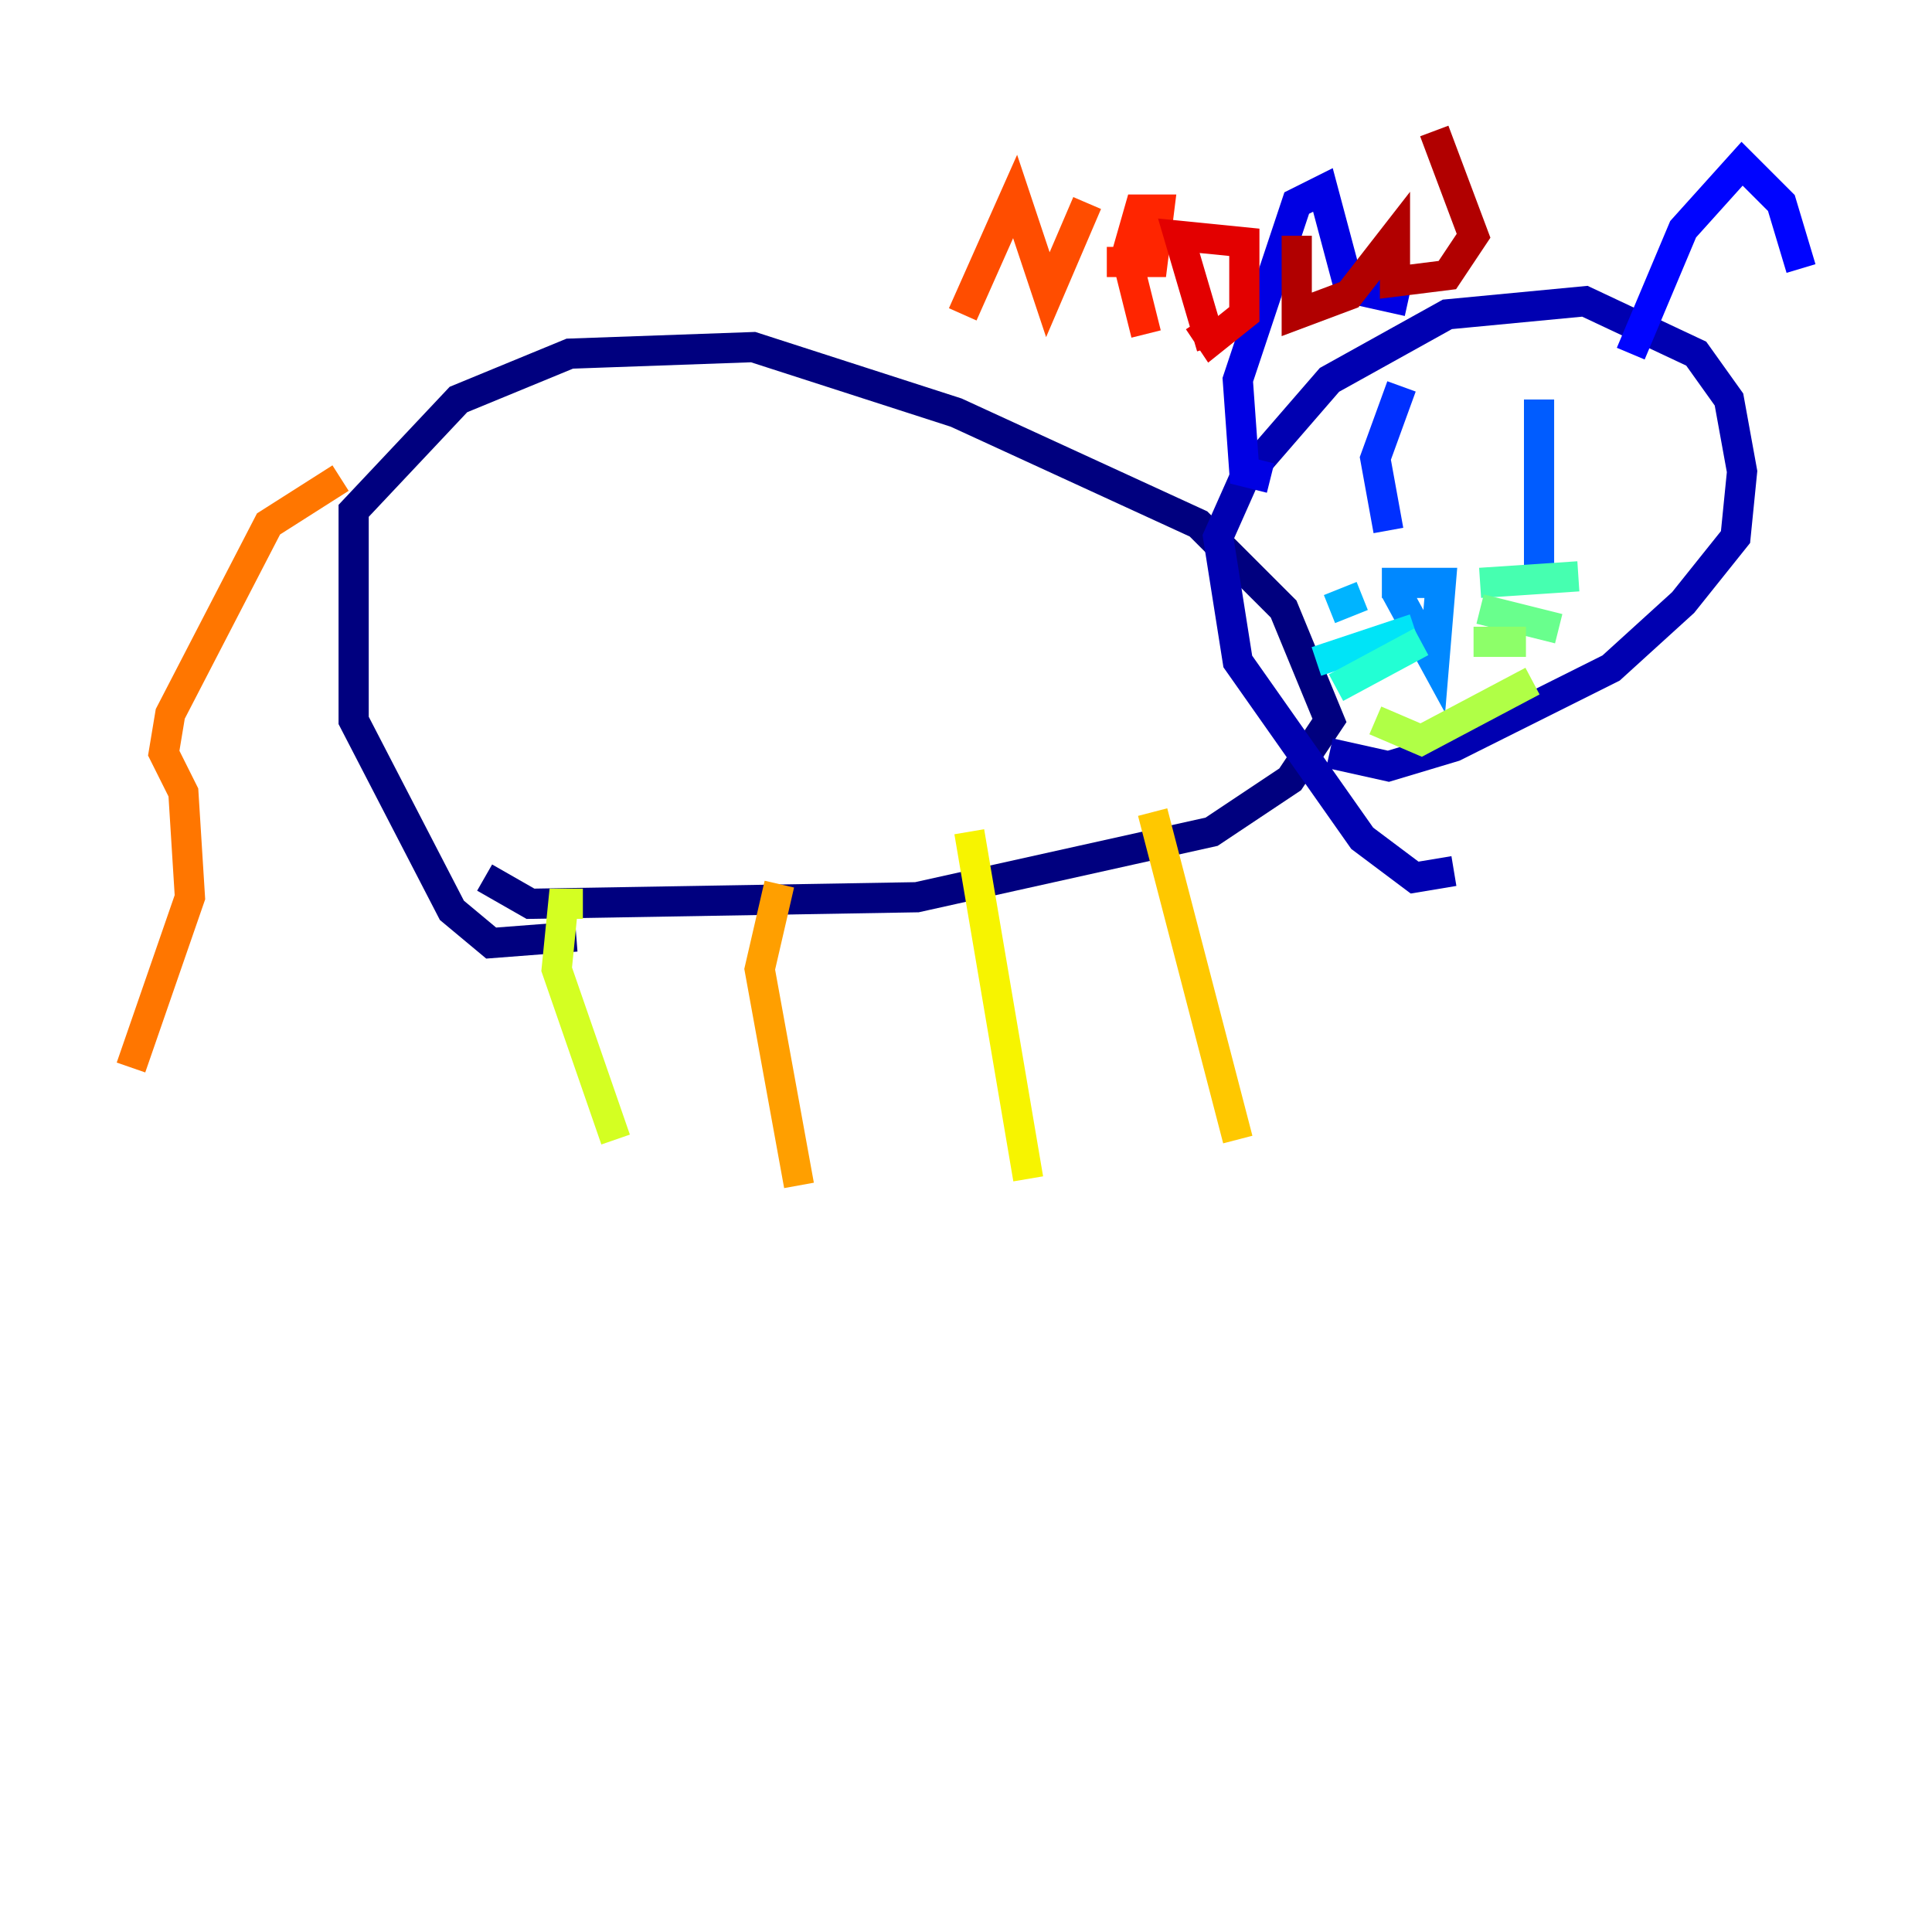 <?xml version="1.0" encoding="utf-8" ?>
<svg baseProfile="tiny" height="128" version="1.2" viewBox="0,0,128,128" width="128" xmlns="http://www.w3.org/2000/svg" xmlns:ev="http://www.w3.org/2001/xml-events" xmlns:xlink="http://www.w3.org/1999/xlink"><defs /><polyline fill="none" points="38.183,62.047 32.542,62.481 29.939,60.312 23.43,47.729 23.43,33.844 30.373,26.468 37.749,23.43 49.898,22.997 63.349,27.336 79.403,34.712 85.044,40.352 88.081,47.729 85.478,51.634 80.271,55.105 60.746,59.444 35.146,59.878 32.108,58.142" stroke="#00007f" stroke-width="2" /><polyline fill="none" points="96.325,57.709 93.722,58.142 90.251,55.539 82.007,43.824 80.705,35.58 82.441,31.675 88.081,25.166 95.891,20.827 105.003,19.959 112.38,23.43 114.549,26.468 115.417,31.241 114.983,35.58 111.512,39.919 106.739,44.258 96.325,49.464 91.986,50.766 88.081,49.898" stroke="#0000b1" stroke-width="2" /><polyline fill="none" points="84.176,31.675 82.441,31.241 82.007,25.166 85.912,13.451 87.647,12.583 89.383,19.091 93.288,19.959" stroke="#0000e3" stroke-width="2" /><polyline fill="none" points="108.041,23.43 111.512,15.186 115.417,10.848 118.02,13.451 119.322,17.79" stroke="#0004ff" stroke-width="2" /><polyline fill="none" points="91.986,35.146 91.119,30.373 92.854,25.6" stroke="#0030ff" stroke-width="2" /><polyline fill="none" points="101.966,37.749 101.966,26.468" stroke="#005cff" stroke-width="2" /><polyline fill="none" points="92.42,39.051 95.024,43.824 95.458,38.617 91.552,38.617" stroke="#0088ff" stroke-width="2" /><polyline fill="none" points="90.251,39.485 88.081,40.352" stroke="#00b4ff" stroke-width="2" /><polyline fill="none" points="93.722,41.654 87.214,43.824" stroke="#00e4f7" stroke-width="2" /><polyline fill="none" points="94.156,42.522 88.515,45.559" stroke="#22ffd4" stroke-width="2" /><polyline fill="none" points="98.061,38.617 104.57,38.183" stroke="#46ffb0" stroke-width="2" /><polyline fill="none" points="98.061,40.352 103.268,41.654" stroke="#69ff8d" stroke-width="2" /><polyline fill="none" points="97.627,42.522 101.098,42.522" stroke="#8dff69" stroke-width="2" /><polyline fill="none" points="91.119,47.729 94.156,49.031 101.532,45.125" stroke="#b0ff46" stroke-width="2" /><polyline fill="none" points="38.617,59.878 37.315,59.878 36.881,64.217 40.786,75.498" stroke="#d4ff22" stroke-width="2" /><polyline fill="none" points="64.217,55.105 68.122,78.102" stroke="#f7f400" stroke-width="2" /><polyline fill="none" points="76.366,53.803 82.007,75.498" stroke="#ffc800" stroke-width="2" /><polyline fill="none" points="51.634,58.576 50.332,64.217 52.936,78.536" stroke="#ff9f00" stroke-width="2" /><polyline fill="none" points="22.563,31.675 17.79,34.712 11.281,47.295 10.848,49.898 12.149,52.502 12.583,59.444 8.678,70.725" stroke="#ff7600" stroke-width="2" /><polyline fill="none" points="63.783,20.827 67.254,13.017 69.424,19.525 72.027,13.451" stroke="#ff4d00" stroke-width="2" /><polyline fill="none" points="73.329,17.356 76.366,17.356 76.8,13.885 75.498,13.885 74.63,16.922 75.932,22.129" stroke="#ff2500" stroke-width="2" /><polyline fill="none" points="80.271,22.997 78.102,15.62 82.441,16.054 82.441,20.827 80.271,22.563 79.403,21.261" stroke="#e30000" stroke-width="2" /><polyline fill="none" points="85.912,15.62 85.912,20.827 89.383,19.525 92.42,15.62 92.42,18.658 95.891,18.224 97.627,15.62 95.024,8.678" stroke="#b10000" stroke-width="2" /><polyline fill="none" points="71.159,13.451 71.159,13.451" stroke="#7f0000" stroke-width="2" /></svg>